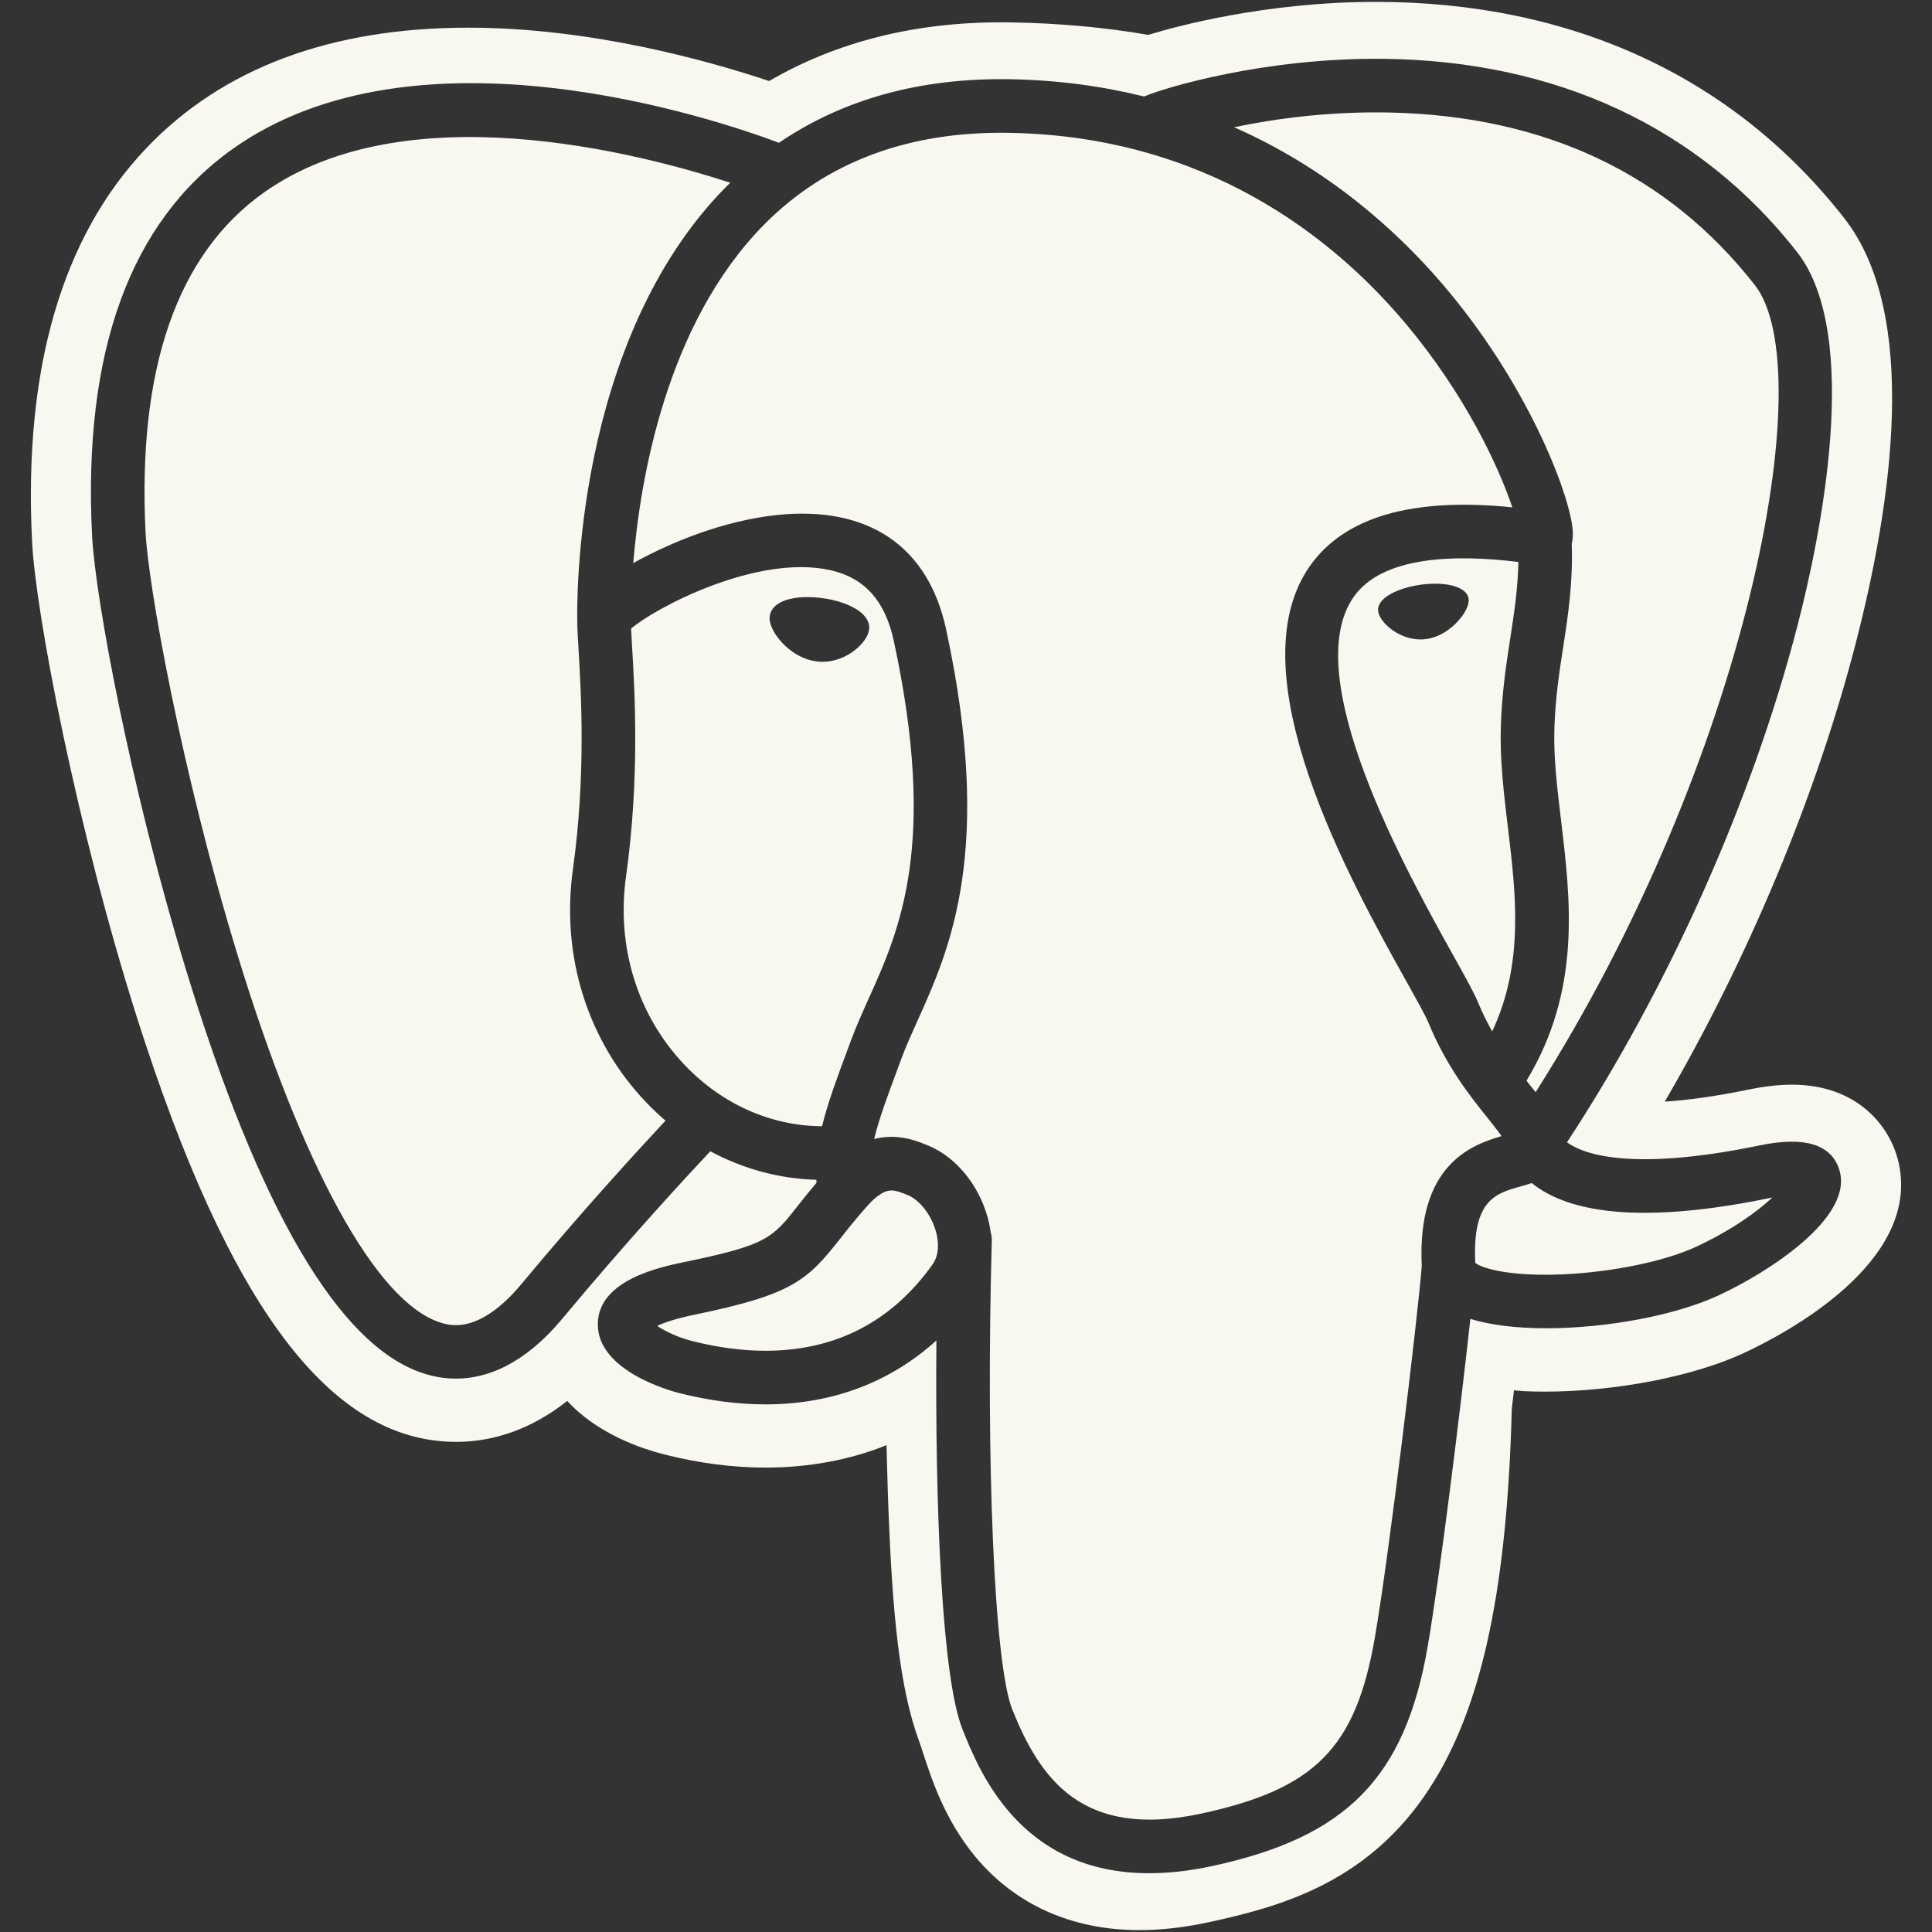 <svg width="40" height="40" viewBox="0 0 40 40" fill="none" xmlns="http://www.w3.org/2000/svg">
<rect x="0" y="0" width="40" height="40" fill="#333333" stroke="none"/>
<g clip-path="url(#clip0_83_1077)">
<path d="M31.27 13.203C31.351 12.682 31.426 12.184 31.436 11.635C30.125 11.474 28.62 11.51 28.026 12.359C26.871 14.011 29.128 18.058 30.091 19.786C30.339 20.23 30.518 20.551 30.6 20.751C30.691 20.972 30.791 21.171 30.894 21.354C31.557 19.944 31.386 18.514 31.219 17.126C31.136 16.439 31.051 15.728 31.073 15.044C31.095 14.341 31.184 13.762 31.27 13.203ZM30.166 12.881C30.06 12.994 29.835 13.188 29.528 13.231C29.488 13.236 29.448 13.239 29.408 13.239C28.956 13.239 28.565 12.886 28.533 12.657C28.496 12.381 28.946 12.171 29.411 12.106C29.513 12.092 29.614 12.085 29.711 12.085C30.113 12.085 30.379 12.204 30.406 12.396C30.424 12.52 30.33 12.71 30.166 12.881ZM25.55 2.634C26.378 2.462 27.511 2.302 28.779 2.33C31.991 2.401 34.533 3.603 36.332 5.902C37.712 7.666 36.193 15.69 31.793 22.613C31.75 22.558 31.705 22.502 31.66 22.445C31.642 22.422 31.623 22.399 31.604 22.375C32.741 20.498 32.518 18.64 32.321 16.994C32.239 16.318 32.163 15.679 32.182 15.08C32.202 14.444 32.286 13.899 32.368 13.372C32.468 12.722 32.569 12.05 32.541 11.258C32.562 11.175 32.571 11.077 32.56 10.96C32.488 10.2 31.621 7.927 29.853 5.868C28.886 4.743 27.475 3.483 25.55 2.634ZM13.385 22.83C13.511 22.962 13.643 23.085 13.779 23.202C13.236 23.783 12.056 25.068 10.801 26.578C9.912 27.647 9.299 27.442 9.097 27.375C7.782 26.936 6.257 24.158 4.912 19.751C3.748 15.938 3.068 12.104 3.014 11.029C2.844 7.629 3.668 5.26 5.464 3.986C8.386 1.914 13.19 3.154 15.121 3.784C15.093 3.811 15.064 3.836 15.037 3.864C11.869 7.064 11.944 12.53 11.952 12.864C11.951 12.992 11.962 13.175 11.977 13.426C12.032 14.345 12.133 16.056 11.862 17.994C11.611 19.795 12.165 21.557 13.385 22.83ZM31.088 23.522C30.461 23.703 29.334 24.121 29.436 26.21C29.354 27.257 28.765 32.164 28.466 33.898C28.071 36.19 27.227 37.043 24.858 37.551C22.4 38.078 21.531 36.823 20.957 35.39C20.587 34.465 20.406 30.292 20.534 25.685C20.536 25.624 20.527 25.564 20.51 25.509C20.496 25.401 20.473 25.293 20.442 25.183C20.25 24.512 19.782 23.952 19.222 23.719C19.046 23.646 18.781 23.537 18.454 23.537C18.334 23.537 18.215 23.552 18.098 23.582C18.203 23.151 18.385 22.663 18.582 22.136L18.664 21.913C18.757 21.663 18.874 21.404 18.998 21.129C19.666 19.646 20.58 17.614 19.587 13.025C19.216 11.306 17.974 10.467 16.093 10.662C14.965 10.779 13.933 11.234 13.418 11.495C13.307 11.551 13.205 11.605 13.111 11.659C13.252 9.929 13.793 6.698 15.825 4.645C17.104 3.354 18.807 2.716 20.884 2.75C24.971 2.817 27.592 4.915 29.071 6.662C30.346 8.169 31.036 9.686 31.311 10.504C29.241 10.293 27.831 10.702 27.117 11.723C25.563 13.944 27.967 18.255 29.122 20.326C29.334 20.706 29.517 21.034 29.574 21.174C29.95 22.085 30.437 22.694 30.793 23.138C30.902 23.275 31.008 23.407 31.088 23.522ZM19.375 25.488C19.421 25.648 19.472 25.949 19.304 26.184C18.46 27.366 17.298 27.966 15.85 27.966C15.373 27.966 14.868 27.9 14.347 27.769C14.041 27.693 13.767 27.561 13.606 27.451C13.741 27.387 13.98 27.302 14.395 27.216C16.403 26.802 16.713 26.511 17.391 25.651C17.546 25.453 17.722 25.23 17.966 24.957C18.151 24.751 18.315 24.647 18.454 24.647C18.552 24.647 18.663 24.689 18.797 24.744C19.041 24.846 19.279 25.151 19.375 25.488ZM36.669 24.799C36.677 24.797 36.685 24.795 36.694 24.794C36.386 25.082 35.86 25.467 35.114 25.814C34.472 26.112 33.399 26.335 32.379 26.383C31.252 26.435 30.679 26.257 30.544 26.147C30.481 24.845 30.965 24.709 31.478 24.565C31.558 24.543 31.637 24.52 31.713 24.494C31.76 24.532 31.812 24.57 31.869 24.608C32.774 25.205 34.389 25.27 36.669 24.799ZM17.542 21.748L17.624 21.527C17.73 21.241 17.855 20.965 17.986 20.673C18.624 19.256 19.418 17.492 18.503 13.26C18.326 12.442 17.901 11.967 17.203 11.807C15.673 11.457 13.529 12.606 13.066 13.016C13.07 13.109 13.077 13.226 13.085 13.36C13.142 14.318 13.248 16.101 12.961 18.148C12.757 19.61 13.203 21.036 14.186 22.061C14.959 22.868 15.975 23.314 17.02 23.317C17.14 22.825 17.334 22.306 17.542 21.748ZM16.102 13.198C16.03 13.104 15.914 12.919 15.937 12.753C15.971 12.509 16.264 12.362 16.723 12.362C16.825 12.362 16.93 12.37 17.036 12.385C17.531 12.453 18.042 12.688 17.993 13.04C17.956 13.306 17.534 13.702 17.027 13.702C16.982 13.702 16.938 13.698 16.894 13.692C16.601 13.652 16.305 13.467 16.102 13.198ZM39.311 24.08C39.146 23.331 38.468 22.457 37.1 22.457C36.826 22.457 36.528 22.491 36.191 22.561C35.542 22.694 34.964 22.777 34.467 22.808C36.208 19.822 37.609 16.46 38.422 13.314C39.174 10.402 39.743 6.512 38.184 4.518C35.891 1.588 32.537 0.039 28.485 0.039C26.202 0.039 24.337 0.549 23.773 0.722C22.882 0.567 21.924 0.48 20.922 0.463C20.856 0.462 20.789 0.462 20.724 0.462C18.922 0.462 17.308 0.871 15.924 1.678C14.664 1.256 12.231 0.573 9.697 0.573C6.847 0.573 4.602 1.413 3.026 3.071C1.28 4.906 0.485 7.646 0.664 11.213C0.738 12.709 1.6 17.18 2.834 21.061C4.741 27.059 6.841 29.852 9.443 29.852C10.258 29.852 11.031 29.567 11.744 29.005C12.369 29.686 13.276 29.993 13.775 30.118C14.482 30.295 15.18 30.385 15.849 30.385C16.742 30.385 17.584 30.229 18.354 29.921C18.359 30.088 18.363 30.246 18.367 30.39C18.376 30.715 18.385 31.034 18.397 31.332C18.478 33.359 18.617 34.937 19.029 36.049C19.051 36.107 19.08 36.197 19.111 36.293C19.291 36.845 19.564 37.679 20.189 38.436C21.015 39.433 22.191 39.961 23.59 39.961C24.037 39.961 24.515 39.907 25.013 39.8C26.517 39.478 28.225 38.986 29.468 37.217C30.633 35.558 31.198 33.076 31.3 29.169L31.345 28.785L31.562 28.803C31.699 28.809 31.841 28.812 31.984 28.812C33.443 28.812 35.059 28.499 36.103 28.014C36.97 27.611 39.766 26.138 39.311 24.08ZM35.581 26.82C34.684 27.237 33.254 27.5 32.014 27.5C31.42 27.5 30.87 27.439 30.442 27.306C30.24 29.166 29.81 32.634 29.559 34.088C29.09 36.805 27.88 38.038 25.09 38.636C24.616 38.738 24.184 38.783 23.792 38.783C21.119 38.784 20.273 36.668 19.927 35.803C19.504 34.745 19.357 31.275 19.387 27.753C18.427 28.622 17.224 29.076 15.85 29.076C15.283 29.076 14.687 28.999 14.077 28.846C13.901 28.802 12.356 28.387 12.377 27.399C12.395 26.495 13.685 26.229 14.171 26.129C15.878 25.777 15.989 25.638 16.519 24.964C16.626 24.828 16.752 24.668 16.906 24.486C16.904 24.466 16.902 24.446 16.901 24.426C16.135 24.405 15.387 24.201 14.706 23.836C14.245 24.326 12.994 25.677 11.654 27.288C10.848 28.258 10.073 28.543 9.441 28.543C9.183 28.543 8.949 28.495 8.746 28.427C7.013 27.85 5.366 25.039 3.85 20.075C2.699 16.303 1.97 12.365 1.906 11.085C1.715 7.28 2.697 4.586 4.824 3.079C8.632 0.381 14.786 2.453 16.128 2.956C17.452 2.054 19.049 1.611 20.902 1.64C21.911 1.657 22.838 1.787 23.688 1.998C24.092 1.821 26.176 1.191 28.64 1.218C32.225 1.256 35.188 2.639 37.206 5.218C38.568 6.959 37.669 11.196 37.219 12.937C36.284 16.558 34.55 20.439 32.443 23.65C32.761 23.884 33.733 24.272 36.444 23.712C37.357 23.524 37.907 23.69 38.077 24.206C38.407 25.204 36.589 26.353 35.581 26.82Z" fill="#F8F8F0"/>
</g>
<defs>
<clipPath id="clip0_83_1077">
<rect width="40" height="40" fill="white"/>
</clipPath>
</defs>
</svg>

